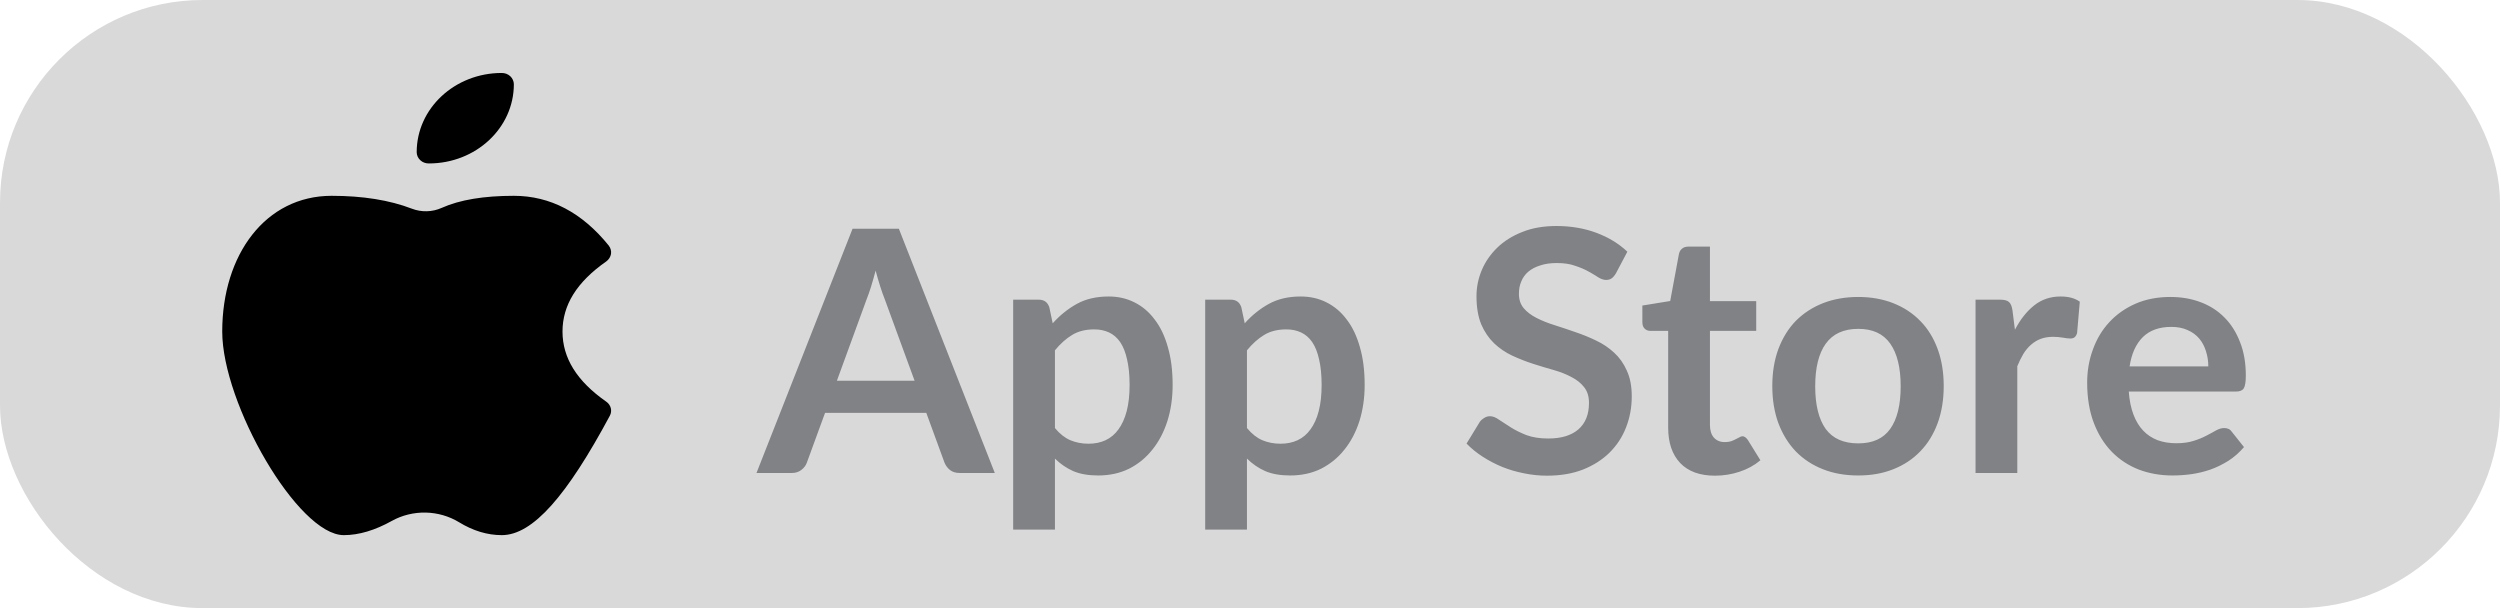 <svg width="37" height="9" viewBox="0 0 37 9" fill="none" xmlns="http://www.w3.org/2000/svg">
<rect width="37" height="9" rx="3" fill="#D9D9D9"/>
<path d="M13.536 5.635L13.096 4.433C13.074 4.379 13.052 4.316 13.028 4.242C13.005 4.169 12.982 4.09 12.959 4.005C12.937 4.09 12.914 4.17 12.891 4.245C12.868 4.318 12.845 4.383 12.823 4.438L12.386 5.635H13.536ZM14.723 7H14.204C14.145 7 14.098 6.986 14.061 6.957C14.024 6.928 13.997 6.891 13.979 6.848L13.709 6.11H12.211L11.941 6.848C11.928 6.886 11.902 6.921 11.864 6.952C11.825 6.984 11.778 7 11.721 7H11.196L12.618 3.385H13.303L14.723 7ZM15.613 6.335C15.683 6.42 15.759 6.48 15.84 6.515C15.924 6.55 16.014 6.567 16.11 6.567C16.204 6.567 16.288 6.55 16.363 6.515C16.438 6.48 16.501 6.427 16.553 6.355C16.606 6.283 16.647 6.193 16.675 6.085C16.704 5.975 16.718 5.846 16.718 5.697C16.718 5.548 16.705 5.421 16.68 5.317C16.657 5.213 16.623 5.128 16.578 5.062C16.533 4.997 16.478 4.95 16.413 4.92C16.349 4.89 16.277 4.875 16.195 4.875C16.067 4.875 15.958 4.902 15.868 4.957C15.778 5.011 15.693 5.087 15.613 5.185V6.335ZM15.58 4.785C15.685 4.667 15.805 4.571 15.938 4.497C16.071 4.424 16.228 4.388 16.408 4.388C16.548 4.388 16.675 4.417 16.79 4.475C16.907 4.533 17.007 4.618 17.09 4.73C17.175 4.84 17.24 4.977 17.285 5.14C17.332 5.302 17.355 5.487 17.355 5.697C17.355 5.889 17.329 6.067 17.278 6.23C17.226 6.393 17.152 6.535 17.055 6.655C16.96 6.775 16.845 6.869 16.708 6.938C16.573 7.004 16.421 7.037 16.253 7.037C16.11 7.037 15.987 7.016 15.885 6.973C15.784 6.928 15.693 6.866 15.613 6.787V7.838H14.995V4.435H15.373C15.453 4.435 15.505 4.473 15.53 4.548L15.58 4.785ZM18.455 6.335C18.525 6.42 18.601 6.48 18.682 6.515C18.765 6.55 18.855 6.567 18.952 6.567C19.046 6.567 19.13 6.55 19.205 6.515C19.28 6.48 19.343 6.427 19.395 6.355C19.448 6.283 19.489 6.193 19.517 6.085C19.546 5.975 19.56 5.846 19.56 5.697C19.56 5.548 19.547 5.421 19.522 5.317C19.499 5.213 19.465 5.128 19.42 5.062C19.375 4.997 19.32 4.95 19.255 4.92C19.191 4.89 19.119 4.875 19.037 4.875C18.909 4.875 18.8 4.902 18.71 4.957C18.62 5.011 18.535 5.087 18.455 5.185V6.335ZM18.422 4.785C18.527 4.667 18.646 4.571 18.78 4.497C18.913 4.424 19.07 4.388 19.25 4.388C19.39 4.388 19.517 4.417 19.632 4.475C19.749 4.533 19.849 4.618 19.932 4.73C20.017 4.84 20.082 4.977 20.127 5.14C20.174 5.302 20.197 5.487 20.197 5.697C20.197 5.889 20.171 6.067 20.12 6.23C20.068 6.393 19.994 6.535 19.897 6.655C19.802 6.775 19.686 6.869 19.55 6.938C19.415 7.004 19.263 7.037 19.095 7.037C18.951 7.037 18.829 7.016 18.727 6.973C18.625 6.928 18.535 6.866 18.455 6.787V7.838H17.837V4.435H18.215C18.295 4.435 18.347 4.473 18.372 4.548L18.422 4.785ZM23.917 4.043C23.897 4.077 23.876 4.103 23.852 4.12C23.831 4.135 23.803 4.143 23.77 4.143C23.735 4.143 23.696 4.13 23.655 4.105C23.615 4.078 23.566 4.049 23.51 4.018C23.453 3.986 23.386 3.958 23.31 3.933C23.235 3.906 23.146 3.893 23.042 3.893C22.949 3.893 22.867 3.904 22.797 3.928C22.727 3.949 22.668 3.98 22.62 4.02C22.573 4.06 22.538 4.108 22.515 4.165C22.491 4.22 22.48 4.281 22.48 4.348C22.48 4.433 22.503 4.503 22.55 4.56C22.598 4.617 22.661 4.665 22.74 4.705C22.818 4.745 22.907 4.781 23.007 4.812C23.107 4.844 23.21 4.878 23.315 4.915C23.42 4.95 23.522 4.992 23.622 5.04C23.722 5.087 23.811 5.147 23.89 5.22C23.968 5.292 24.031 5.38 24.077 5.485C24.126 5.59 24.15 5.718 24.15 5.867C24.15 6.031 24.121 6.184 24.065 6.327C24.01 6.469 23.928 6.593 23.82 6.7C23.713 6.805 23.582 6.888 23.427 6.95C23.272 7.01 23.095 7.04 22.895 7.04C22.78 7.04 22.666 7.028 22.555 7.005C22.443 6.983 22.336 6.952 22.232 6.91C22.131 6.868 22.035 6.818 21.945 6.76C21.855 6.702 21.775 6.637 21.705 6.565L21.902 6.242C21.919 6.219 21.941 6.2 21.967 6.185C21.994 6.168 22.022 6.16 22.052 6.16C22.094 6.16 22.139 6.178 22.187 6.213C22.236 6.246 22.293 6.283 22.36 6.325C22.426 6.367 22.504 6.405 22.592 6.44C22.682 6.473 22.79 6.49 22.915 6.49C23.106 6.49 23.255 6.445 23.36 6.355C23.465 6.263 23.517 6.133 23.517 5.963C23.517 5.867 23.493 5.79 23.445 5.73C23.398 5.67 23.336 5.62 23.257 5.58C23.179 5.538 23.09 5.503 22.99 5.475C22.89 5.447 22.788 5.416 22.685 5.383C22.581 5.349 22.48 5.309 22.38 5.263C22.28 5.216 22.191 5.155 22.112 5.08C22.034 5.005 21.971 4.912 21.922 4.8C21.876 4.687 21.852 4.548 21.852 4.383C21.852 4.251 21.878 4.122 21.93 3.998C21.983 3.873 22.06 3.762 22.16 3.665C22.26 3.568 22.383 3.491 22.53 3.433C22.676 3.374 22.845 3.345 23.035 3.345C23.248 3.345 23.445 3.378 23.625 3.445C23.805 3.512 23.958 3.605 24.085 3.725L23.917 4.043ZM25.382 7.04C25.158 7.04 24.987 6.978 24.867 6.853C24.748 6.726 24.689 6.552 24.689 6.33V4.897H24.427C24.393 4.897 24.365 4.887 24.342 4.865C24.318 4.843 24.307 4.811 24.307 4.768V4.522L24.719 4.455L24.849 3.755C24.857 3.722 24.873 3.696 24.897 3.678C24.92 3.659 24.95 3.65 24.987 3.65H25.307V4.457H25.992V4.897H25.307V6.287C25.307 6.367 25.326 6.43 25.364 6.475C25.404 6.52 25.458 6.543 25.527 6.543C25.565 6.543 25.597 6.538 25.622 6.53C25.648 6.52 25.671 6.51 25.689 6.5C25.709 6.49 25.727 6.481 25.742 6.473C25.757 6.463 25.772 6.457 25.787 6.457C25.805 6.457 25.82 6.463 25.832 6.473C25.843 6.481 25.856 6.494 25.869 6.513L26.054 6.812C25.964 6.888 25.861 6.944 25.744 6.982C25.627 7.021 25.507 7.04 25.382 7.04ZM27.502 4.395C27.692 4.395 27.865 4.426 28.02 4.487C28.177 4.549 28.31 4.637 28.42 4.75C28.532 4.863 28.617 5.002 28.677 5.165C28.737 5.328 28.767 5.511 28.767 5.713C28.767 5.916 28.737 6.099 28.677 6.263C28.617 6.426 28.532 6.565 28.42 6.68C28.31 6.795 28.177 6.883 28.02 6.945C27.865 7.007 27.692 7.037 27.502 7.037C27.311 7.037 27.137 7.007 26.98 6.945C26.823 6.883 26.689 6.795 26.577 6.68C26.467 6.565 26.382 6.426 26.32 6.263C26.26 6.099 26.23 5.916 26.23 5.713C26.23 5.511 26.26 5.328 26.32 5.165C26.382 5.002 26.467 4.863 26.577 4.75C26.689 4.637 26.823 4.549 26.98 4.487C27.137 4.426 27.311 4.395 27.502 4.395ZM27.502 6.562C27.716 6.562 27.873 6.491 27.975 6.348C28.078 6.204 28.13 5.994 28.13 5.718C28.13 5.441 28.078 5.23 27.975 5.085C27.873 4.94 27.716 4.867 27.502 4.867C27.286 4.867 27.125 4.941 27.02 5.088C26.917 5.232 26.865 5.442 26.865 5.718C26.865 5.992 26.917 6.202 27.02 6.348C27.125 6.491 27.286 6.562 27.502 6.562ZM29.821 4.88C29.901 4.727 29.996 4.607 30.106 4.52C30.216 4.432 30.346 4.388 30.496 4.388C30.614 4.388 30.709 4.413 30.781 4.465L30.741 4.928C30.733 4.957 30.72 4.979 30.703 4.992C30.689 5.004 30.668 5.01 30.641 5.01C30.616 5.01 30.578 5.006 30.529 4.997C30.48 4.989 30.433 4.985 30.386 4.985C30.318 4.985 30.257 4.995 30.203 5.015C30.15 5.035 30.102 5.064 30.058 5.103C30.017 5.139 29.979 5.184 29.946 5.237C29.914 5.291 29.884 5.352 29.856 5.42V7H29.238V4.435H29.601C29.664 4.435 29.709 4.447 29.733 4.47C29.759 4.492 29.775 4.532 29.784 4.59L29.821 4.88ZM32.683 5.423C32.683 5.343 32.671 5.268 32.648 5.197C32.626 5.126 32.593 5.063 32.548 5.01C32.503 4.957 32.446 4.915 32.376 4.885C32.307 4.853 32.227 4.838 32.136 4.838C31.957 4.838 31.816 4.888 31.713 4.99C31.611 5.092 31.546 5.236 31.518 5.423H32.683ZM31.506 5.795C31.515 5.927 31.539 6.041 31.576 6.138C31.612 6.232 31.66 6.312 31.721 6.375C31.78 6.437 31.851 6.483 31.933 6.515C32.016 6.545 32.108 6.56 32.208 6.56C32.308 6.56 32.394 6.548 32.465 6.525C32.539 6.502 32.602 6.476 32.656 6.447C32.711 6.419 32.758 6.393 32.798 6.37C32.84 6.347 32.88 6.335 32.918 6.335C32.97 6.335 33.008 6.354 33.033 6.393L33.211 6.617C33.142 6.697 33.066 6.765 32.98 6.82C32.895 6.873 32.806 6.917 32.713 6.95C32.621 6.982 32.527 7.004 32.431 7.018C32.336 7.031 32.243 7.037 32.153 7.037C31.975 7.037 31.809 7.008 31.655 6.95C31.502 6.89 31.369 6.803 31.256 6.688C31.142 6.571 31.053 6.428 30.988 6.258C30.923 6.086 30.89 5.888 30.89 5.662C30.89 5.487 30.919 5.323 30.976 5.17C31.032 5.015 31.113 4.881 31.218 4.768C31.325 4.652 31.454 4.562 31.605 4.495C31.759 4.428 31.931 4.395 32.123 4.395C32.285 4.395 32.434 4.421 32.571 4.473C32.707 4.524 32.825 4.6 32.923 4.7C33.021 4.798 33.098 4.92 33.153 5.065C33.21 5.208 33.238 5.372 33.238 5.558C33.238 5.651 33.228 5.714 33.208 5.747C33.188 5.779 33.15 5.795 33.093 5.795H31.506Z" fill="#808285"/>
<path d="M6.347 2.419C6.323 2.42 6.3 2.415 6.278 2.407C6.257 2.399 6.237 2.387 6.22 2.371C6.204 2.356 6.19 2.337 6.181 2.317C6.172 2.296 6.167 2.274 6.167 2.252C6.167 1.604 6.731 1.08 7.425 1.08C7.449 1.08 7.472 1.084 7.494 1.092C7.515 1.1 7.535 1.113 7.552 1.128C7.569 1.144 7.582 1.162 7.591 1.183C7.6 1.203 7.605 1.225 7.605 1.247C7.605 1.895 7.042 2.419 6.347 2.419ZM8.973 5.945C9.042 5.993 9.065 6.081 9.025 6.154C8.392 7.333 7.887 7.92 7.426 7.92C7.211 7.92 7 7.855 6.794 7.729C6.646 7.639 6.475 7.59 6.3 7.586C6.125 7.583 5.951 7.625 5.8 7.709C5.55 7.848 5.313 7.92 5.088 7.92C4.409 7.92 3.289 5.974 3.289 4.907C3.289 3.767 3.931 2.898 4.908 2.898C5.367 2.898 5.764 2.961 6.097 3.089C6.238 3.143 6.398 3.139 6.536 3.077C6.806 2.956 7.163 2.898 7.605 2.898C8.146 2.898 8.617 3.148 9.009 3.634C9.023 3.652 9.033 3.672 9.039 3.693C9.045 3.714 9.046 3.737 9.043 3.759C9.039 3.78 9.031 3.801 9.019 3.82C9.007 3.839 8.991 3.856 8.973 3.869C8.536 4.174 8.325 4.516 8.325 4.907C8.325 5.297 8.536 5.64 8.973 5.945Z" fill="black"/>
</svg>
